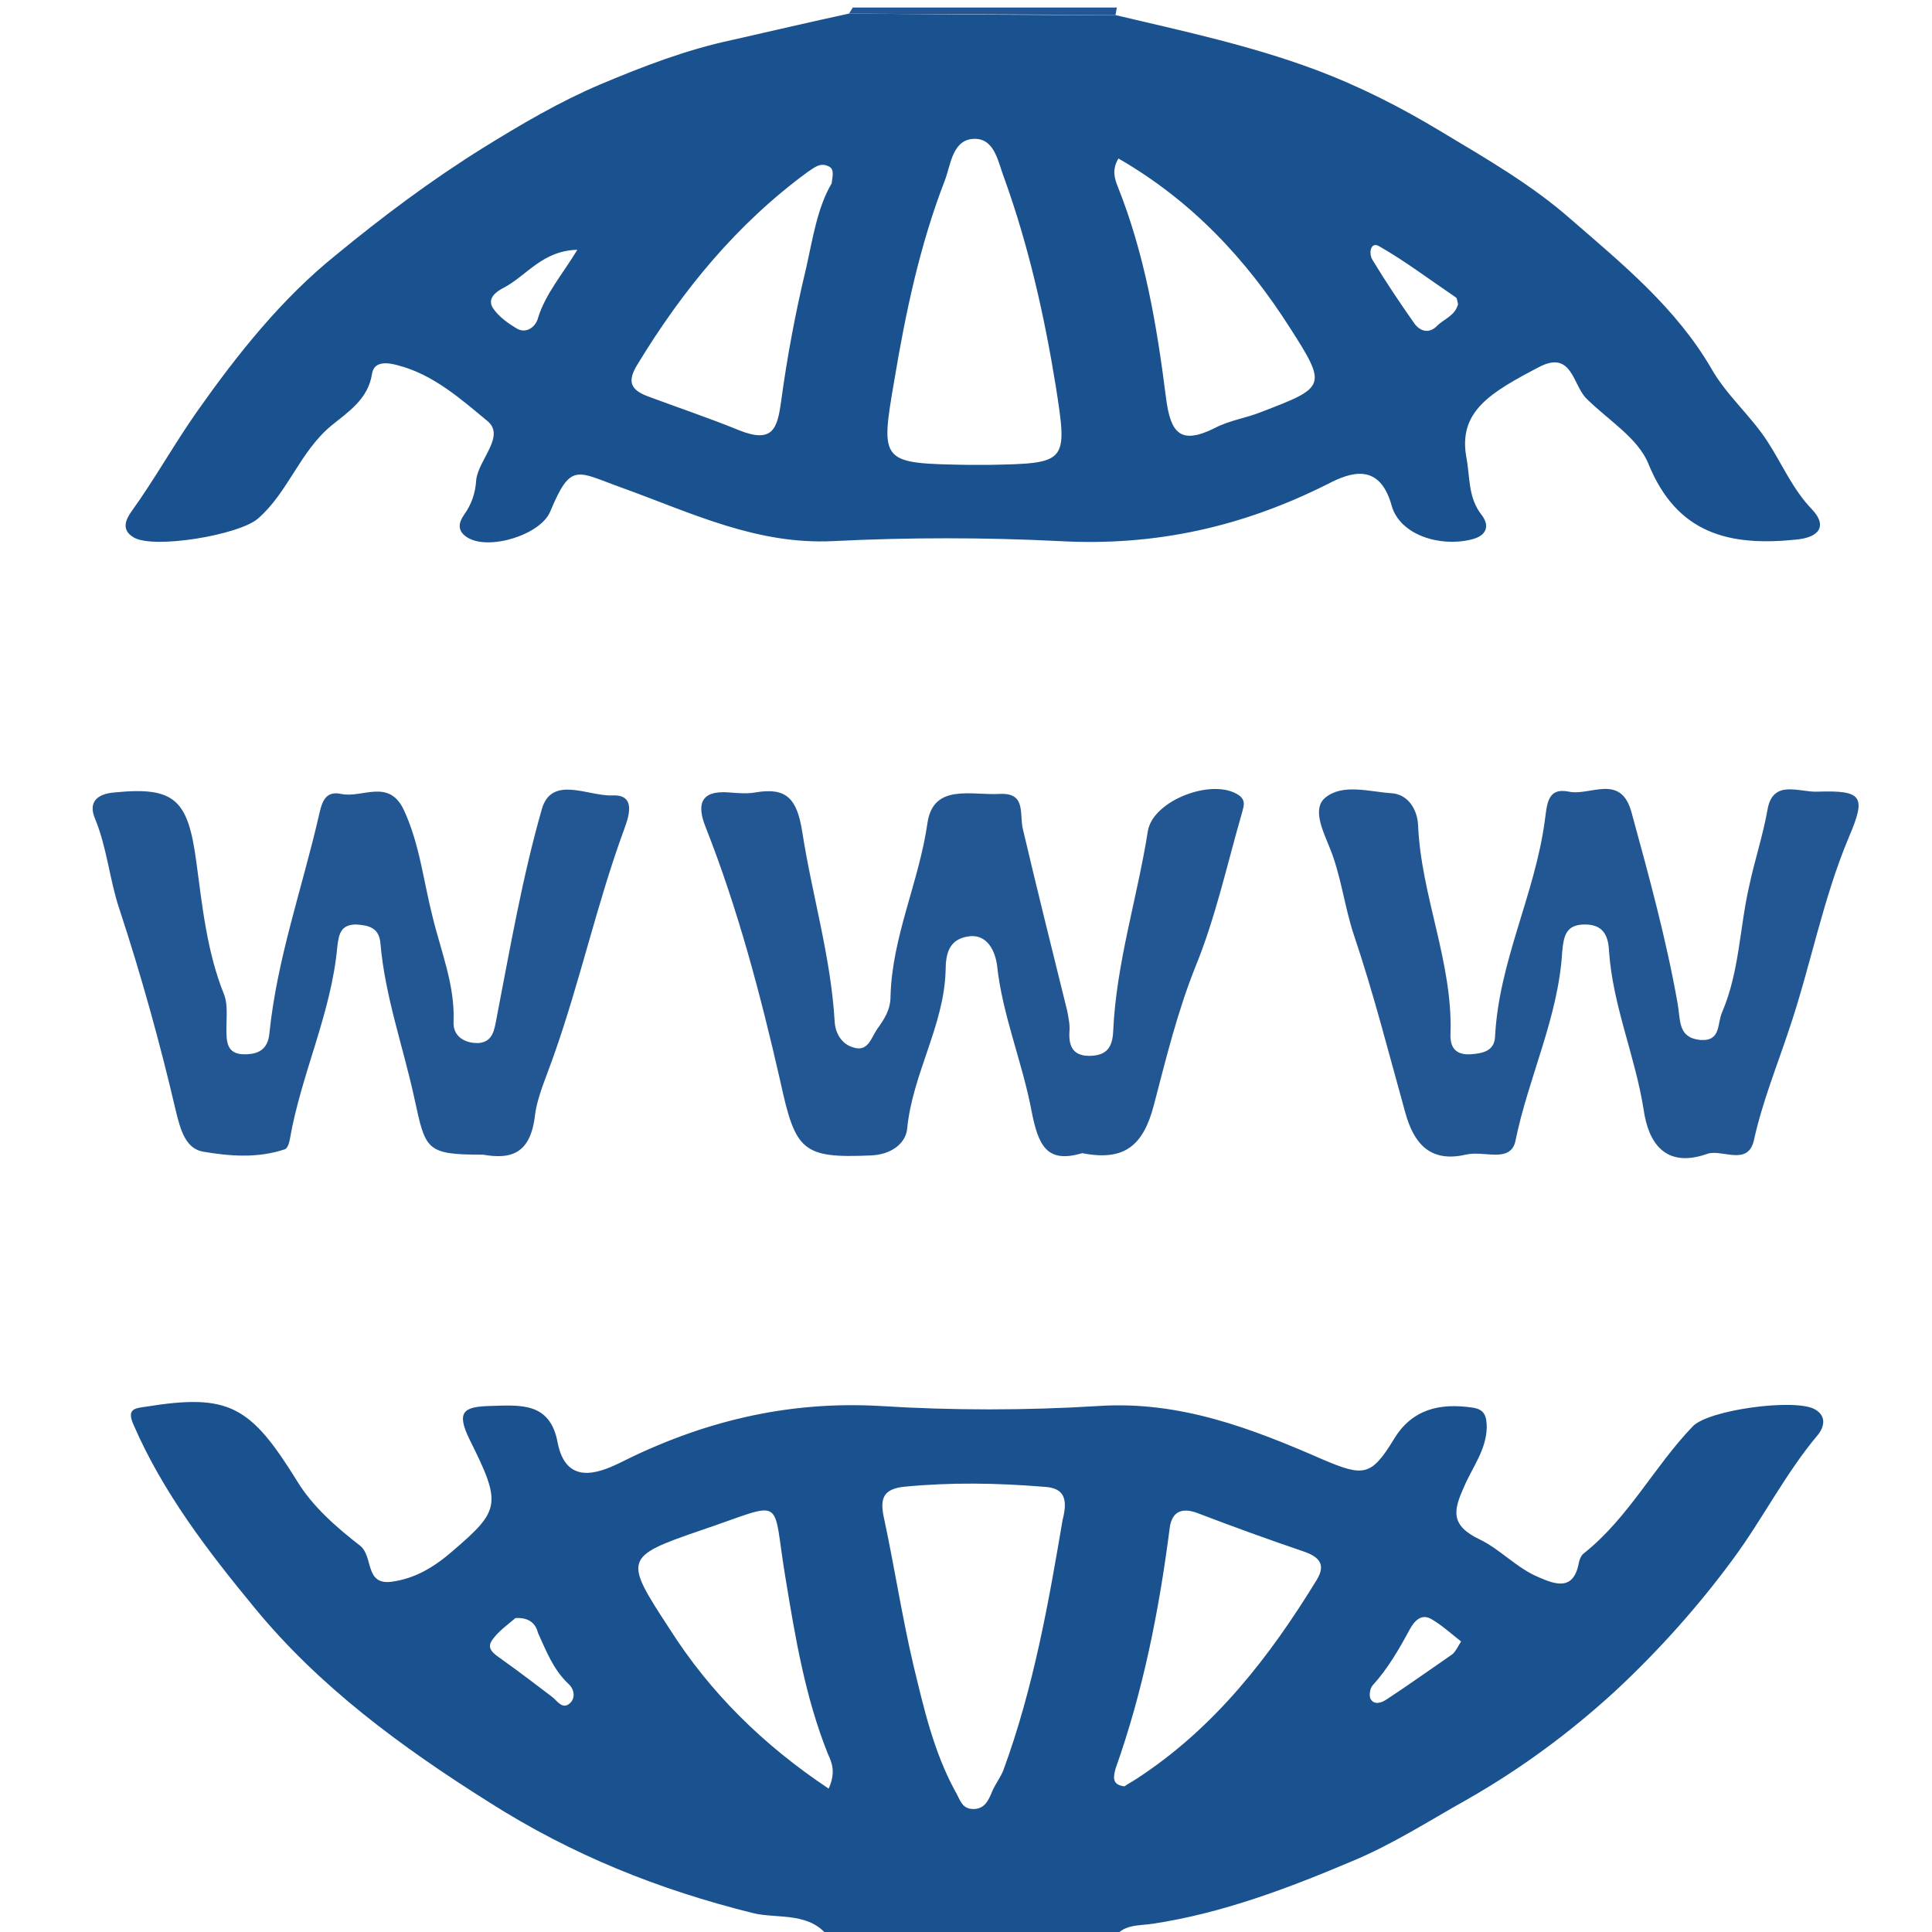 <?xml version="1.0" encoding="utf-8"?>
<!-- Generator: Adobe Illustrator 22.0.1, SVG Export Plug-In . SVG Version: 6.00 Build 0)  -->
<svg version="1.1" id="Laag_1" xmlns="http://www.w3.org/2000/svg" xmlns:xlink="http://www.w3.org/1999/xlink" x="0px" y="0px"
	 viewBox="0 0 256 256" style="enable-background:new 0 0 256 256;" xml:space="preserve">
<style type="text/css">
	.st0{fill:#1A518F;}
	.st1{fill:#235793;}
</style>
<g>
	<path class="st0" d="M110,257c-2.4-3.8-7-2.7-10.2-3.5c-12.5-3.1-24-7.7-35-14.7c-11.6-7.3-22.5-15.3-31.1-25.8
		c-6.1-7.4-12.1-15.2-16-24.2c-1-2.2,0.3-2.2,1.6-2.4c11.1-1.8,13.9-0.1,20.1,9.9c2,3.3,5.2,6.1,8.3,8.5c1.8,1.4,0.6,5.2,4.1,4.8
		c3.2-0.4,5.8-2,8.2-4.1c6.3-5.4,6.5-6.2,2.2-14.8c-1.8-3.7-0.7-4.3,2.7-4.4c4-0.1,8-0.6,9,4.9c1.1,5.5,5.2,4.1,8.1,2.7
		c10.9-5.5,22.2-8.3,34.6-7.6c9.6,0.6,19.3,0.6,29,0c10.8-0.7,20.3,3,29.7,7.1c5.4,2.3,6.4,2.2,9.4-2.7c2.4-4,6.1-4.8,10.3-4.2
		c1.7,0.2,2,1.1,2,2.7c-0.1,3-1.9,5.2-3,7.8c-1.4,3.1-1.9,5.1,2.1,7c2.7,1.3,4.9,3.8,7.8,5c2.1,0.9,4.6,1.9,5.3-1.9
		c0.1-0.5,0.3-1,0.7-1.3c5.9-4.7,9.3-11.5,14.4-16.8c2.1-2.2,13.4-3.7,16.1-2.3c1.7,0.9,1.3,2.4,0.5,3.4
		c-4.3,5.1-7.3,11.1-11.2,16.4c-4.7,6.4-10,12.3-15.7,17.6c-6,5.5-12.5,10.3-19.7,14.4c-5,2.8-9.8,5.9-15.1,8.1
		c-8.5,3.6-17.2,6.9-26.4,8.3c-1.9,0.3-4.1,0-5.3,2.1C134.7,257,122.3,257,110,257z M140.8,201.4c0.9-3.4-0.3-4.3-2.6-4.4
		c-6.1-0.5-12.2-0.6-18.4,0c-2.8,0.3-3.2,1.6-2.7,4c1.4,6.5,2.4,13.1,3.9,19.5c1.4,5.8,2.7,11.6,5.6,16.9c0.6,1,0.8,2.2,2.2,2.3
		c1.7,0.1,2.2-1.2,2.7-2.4c0.4-0.9,1-1.7,1.4-2.6C137,223.6,139,212,140.8,201.4z M149,236.7c0.4-0.3,1-0.6,1.6-1
		c10.3-6.7,17.6-16.1,23.9-26.4c1.2-2,0.3-3-1.7-3.7c-4.7-1.6-9.4-3.3-14.1-5.1c-2.1-0.8-3.4-0.2-3.7,1.9c-1.4,10.9-3.5,21.6-7.2,32
		C147.6,235.3,147.2,236.5,149,236.7z M109.8,237c1-2.2,0.4-3.5-0.1-4.6c-3-7.5-4.3-15.3-5.6-23.2c-1.9-11.2,0.3-10.3-11.3-6.4
		c-10.2,3.5-10.1,3.8-4.1,13C94.1,224.3,101.1,231.2,109.8,237z M193.6,217.5c-1.4-1.1-2.6-2.2-4-3c-1.3-0.7-2.2,0.3-2.8,1.4
		c-1.4,2.6-2.9,5.2-4.9,7.4c-0.4,0.4-0.5,1.4-0.3,1.8c0.5,0.9,1.5,0.5,2.1,0.1c2.9-1.9,5.7-3.9,8.6-5.9
		C192.8,219,193.1,218.3,193.6,217.5z M68.3,214.4c-0.9,0.8-2.4,1.8-3.2,3.1c-0.7,1.2,0.8,1.9,1.7,2.6c2.1,1.5,4.2,3.1,6.3,4.7
		c0.7,0.5,1.4,1.8,2.4,0.9c0.8-0.7,0.6-1.9-0.2-2.6c-2-1.9-2.9-4.3-4-6.7C71,215.2,70.2,214.3,68.3,214.4z"/>
	<path class="st1" d="M148,1c-0.1,0.3-0.1,0.7-0.2,1c-11.8-0.1-23.6-0.1-35.3-0.2c0.2-0.3,0.3-0.5,0.5-0.8C124.7,1,136.3,1,148,1z"
		/>
	<path class="st0" d="M112.5,1.8C124.3,1.9,136.1,2,147.8,2c8.9,2.1,17.8,4,26.4,7.2c5.9,2.2,11.4,5,16.7,8.2
		c6,3.6,12.1,7.1,17.3,11.7c6.8,5.9,13.9,11.7,18.6,19.8c2,3.5,5.2,6.2,7.4,9.6c1.9,2.9,3.3,6.3,5.9,9c2,2.1,1.1,3.7-2.1,4
		c-8.8,0.9-15.8-0.7-19.6-10.1c-1.4-3.4-5.4-5.8-8.2-8.6c-1.8-1.8-1.9-6.4-6.2-4.2c-6.5,3.4-10.8,5.9-9.7,12c0.5,2.6,0.2,5.3,2,7.6
		c1.1,1.4,0.8,2.8-1.4,3.3c-4.1,1-9.4-0.6-10.5-4.5c-1.6-5.8-5.5-4.4-8.4-2.9c-11.3,5.7-22.9,8.3-35.6,7.6c-10-0.5-20-0.5-30,0
		c-10.1,0.5-18.7-3.7-27.8-7c-6.2-2.2-6.9-3.6-9.7,3.1c-1.3,3.1-8.2,5.2-11,3.4c-1.4-0.9-1.1-2-0.4-3c1-1.4,1.5-2.9,1.6-4.6
		c0.3-2.7,3.9-5.8,1.5-7.8c-3.5-2.9-7.2-6.2-11.9-7.4c-1.1-0.3-3.1-0.7-3.4,1.1c-0.5,3.4-3.2,5.1-5.4,6.9c-4.2,3.5-5.7,8.8-9.7,12.3
		c-2.5,2.2-13.9,4.1-16.5,2.5c-1.7-1-1-2.4-0.3-3.4c3.1-4.3,5.7-9,8.8-13.4c5.3-7.5,11.1-14.8,18.3-20.6c6.2-5.1,12.6-9.9,19.5-14.2
		c5-3.1,10.1-6.1,15.5-8.4c5.7-2.4,11.4-4.6,17.5-5.9C102.3,4.1,107.4,2.9,112.5,1.8z M128.4,61.6c0.8,0,1.7,0,2.5,0
		c10.5-0.2,10.6-0.2,9-10.4c-1.5-9.3-3.6-18.6-6.8-27.5c-0.8-2-1.2-5.2-3.8-5.3c-3.1-0.1-3.3,3.4-4.1,5.5
		c-3.3,8.5-5.2,17.5-6.7,26.5C116.6,61.4,116.7,61.4,128.4,61.6z M148.2,21c-0.9,1.5-0.5,2.7-0.1,3.7c3.6,9,5.2,18.5,6.4,28
		c0.6,4.7,1.9,6.3,6.5,4c1.9-1,4.1-1.3,6.1-2.1c8.6-3.3,8.8-3.4,3.8-11.2C165.1,34.3,157.9,26.6,148.2,21z M110.2,24.3
		c0.2-1.3,0.3-2-0.5-2.3c-1.1-0.5-1.9,0.3-2.7,0.8c-9.4,6.9-16.6,15.7-22.6,25.6c-1.2,2-1,3.2,1.4,4.1c4,1.5,8.2,2.9,12.1,4.5
		c4.5,1.8,5.1-0.2,5.6-3.8c0.8-5.9,1.9-11.8,3.3-17.6C107.7,31.6,108.3,27.5,110.2,24.3z M193.2,40.3c-0.1-0.3-0.1-0.8-0.3-0.9
		c-3.4-2.3-6.7-4.8-10.2-6.8c-1.1-0.6-1.4,1-0.8,1.9c1.7,2.8,3.5,5.5,5.4,8.2c0.7,1.1,1.9,1.6,3,0.6
		C191.2,42.3,192.8,41.9,193.2,40.3z M76.5,33.1c-4.6,0.1-6.7,3.4-9.7,5c-1,0.5-2.3,1.4-1.5,2.7c0.8,1.2,2.1,2.1,3.3,2.8
		c1.2,0.6,2.4-0.3,2.7-1.5C72.3,38.9,74.5,36.4,76.5,33.1z"/>
	<path class="st1" d="M226.2,152.9c-5.7,2-7.8-1.7-8.4-5.8c-1.1-7.1-4.1-13.8-4.6-21.1c-0.1-2.2-0.9-3.5-3.2-3.5
		c-2.5,0-2.8,1.5-3,3.6c-0.5,8.7-4.5,16.7-6.2,25.1c-0.3,1.4-1.3,1.8-2.6,1.8c-1.3,0-2.7-0.3-4,0c-4.8,1.1-6.9-1.6-8-5.6
		c-2.2-7.9-4.2-15.8-6.8-23.5c-1.3-3.9-1.7-8-3.3-11.8c-0.9-2.2-2.2-5-0.5-6.4c2.3-1.9,5.8-0.8,8.7-0.6c2.3,0.1,3.5,2.2,3.6,4.2
		c0.4,9.4,4.6,18.2,4.3,27.6c-0.1,1.8,0.6,2.9,2.6,2.8c1.6-0.1,3.2-0.4,3.3-2.3c0.5-10,5.3-18.9,6.6-28.7c0.3-2.1,0.3-4.4,3.2-3.8
		c2.8,0.6,6.9-2.5,8.3,2.8c2.3,8.4,4.6,16.8,6.1,25.3c0.4,2.2,0,4.5,3,4.8c2.8,0.2,2.2-2.2,2.9-3.7c2.3-5.4,2.3-11.2,3.6-16.8
		c0.7-3.3,1.8-6.6,2.4-10c0.7-4.1,4.2-2.3,6.6-2.4c6-0.2,6.5,0.6,4.2,6c-3.5,8.3-5.1,17.2-8,25.7c-1.6,4.8-3.5,9.5-4.6,14.5
		C231.6,154.6,228.1,152.2,226.2,152.9z"/>
	<path class="st1" d="M64,153c-7.6,0-7.6-0.6-9.1-7.5c-1.5-6.9-3.9-13.5-4.5-20.6c-0.2-2-1.6-2.3-3.2-2.4c-2,0-2.3,1.2-2.5,2.9
		c-0.8,8.9-4.8,16.9-6.3,25.6c-0.1,0.5-0.3,1.2-0.7,1.3c-3.6,1.2-7.3,0.9-10.8,0.3c-2.3-0.4-3-2.9-3.6-5.4c-2.1-9-4.6-18-7.5-26.8
		c-1.3-3.9-1.6-8-3.2-11.9c-0.9-2.1,0.1-3.3,2.6-3.5c8-0.8,9.7,1,10.8,9.1c0.8,5.9,1.4,12,3.7,17.7c0.5,1.3,0.3,2.9,0.3,4.4
		c0,1.8,0,3.5,2.4,3.5c1.8,0,3.1-0.6,3.3-2.8c1-9.8,4.3-19.1,6.5-28.6c0.4-1.7,0.7-3.6,3-3.1c2.8,0.6,6.3-2.1,8.3,2.1
		c2.1,4.5,2.6,9.4,3.8,14.1c1.1,4.6,3,9.1,2.8,14c-0.1,2,1.6,2.9,3.4,2.8c1.8-0.2,2-1.7,2.3-3.3c1.8-9.3,3.4-18.6,6-27.7
		c1.3-4.5,6.1-1.7,9.3-1.8c3.4-0.2,2.1,3.1,1.6,4.5c-3.6,9.8-5.8,20-9.3,29.9c-0.9,2.6-2.2,5.5-2.5,7.9
		C70.3,153.1,67.5,153.6,64,153z"/>
	<path class="st1" d="M143.4,152.8c-4.7,1.4-5.8-1-6.7-5.5c-1.2-6.5-3.9-12.8-4.6-19.5c-0.2-1.4-1.1-4.2-3.9-3.7
		c-2.4,0.4-2.9,2.2-2.9,4.5c-0.2,7.3-4.4,13.7-5.1,21c-0.2,1.9-2.1,3.4-4.8,3.5c-9.1,0.4-10-0.6-12-9.8c-2.6-11.4-5.6-22.8-9.9-33.7
		c-1.2-3-0.7-4.9,3.1-4.6c1.2,0.1,2.4,0.2,3.5,0c4.1-0.7,5.5,0.8,6.2,5.2c1.3,8.4,3.8,16.6,4.3,25.2c0.1,1.6,1,3,2.5,3.4
		c1.9,0.6,2.3-1.2,3.1-2.4c1-1.4,1.8-2.6,1.8-4.4c0.2-7.9,3.8-15.2,4.9-23c0.8-5.2,5.8-3.6,9.5-3.8c3.5-0.2,2.7,2.4,3.1,4.5
		c1.9,8.1,3.9,16.1,5.9,24.2c0.2,1,0.4,2,0.3,2.9c-0.1,2.1,0.7,3.2,2.9,3.1c2.1-0.1,2.8-1.2,2.9-3.2c0.4-9.1,3.2-17.7,4.6-26.6
		c0.7-4.1,8.7-7.1,12.1-4.7c0.9,0.7,0.6,1.4,0.4,2.2c-2,6.9-3.5,13.9-6.2,20.5c-2.4,6-3.9,12.2-5.5,18.3
		C151.5,151.8,149,153.9,143.4,152.8z"/>
</g>
</svg>
